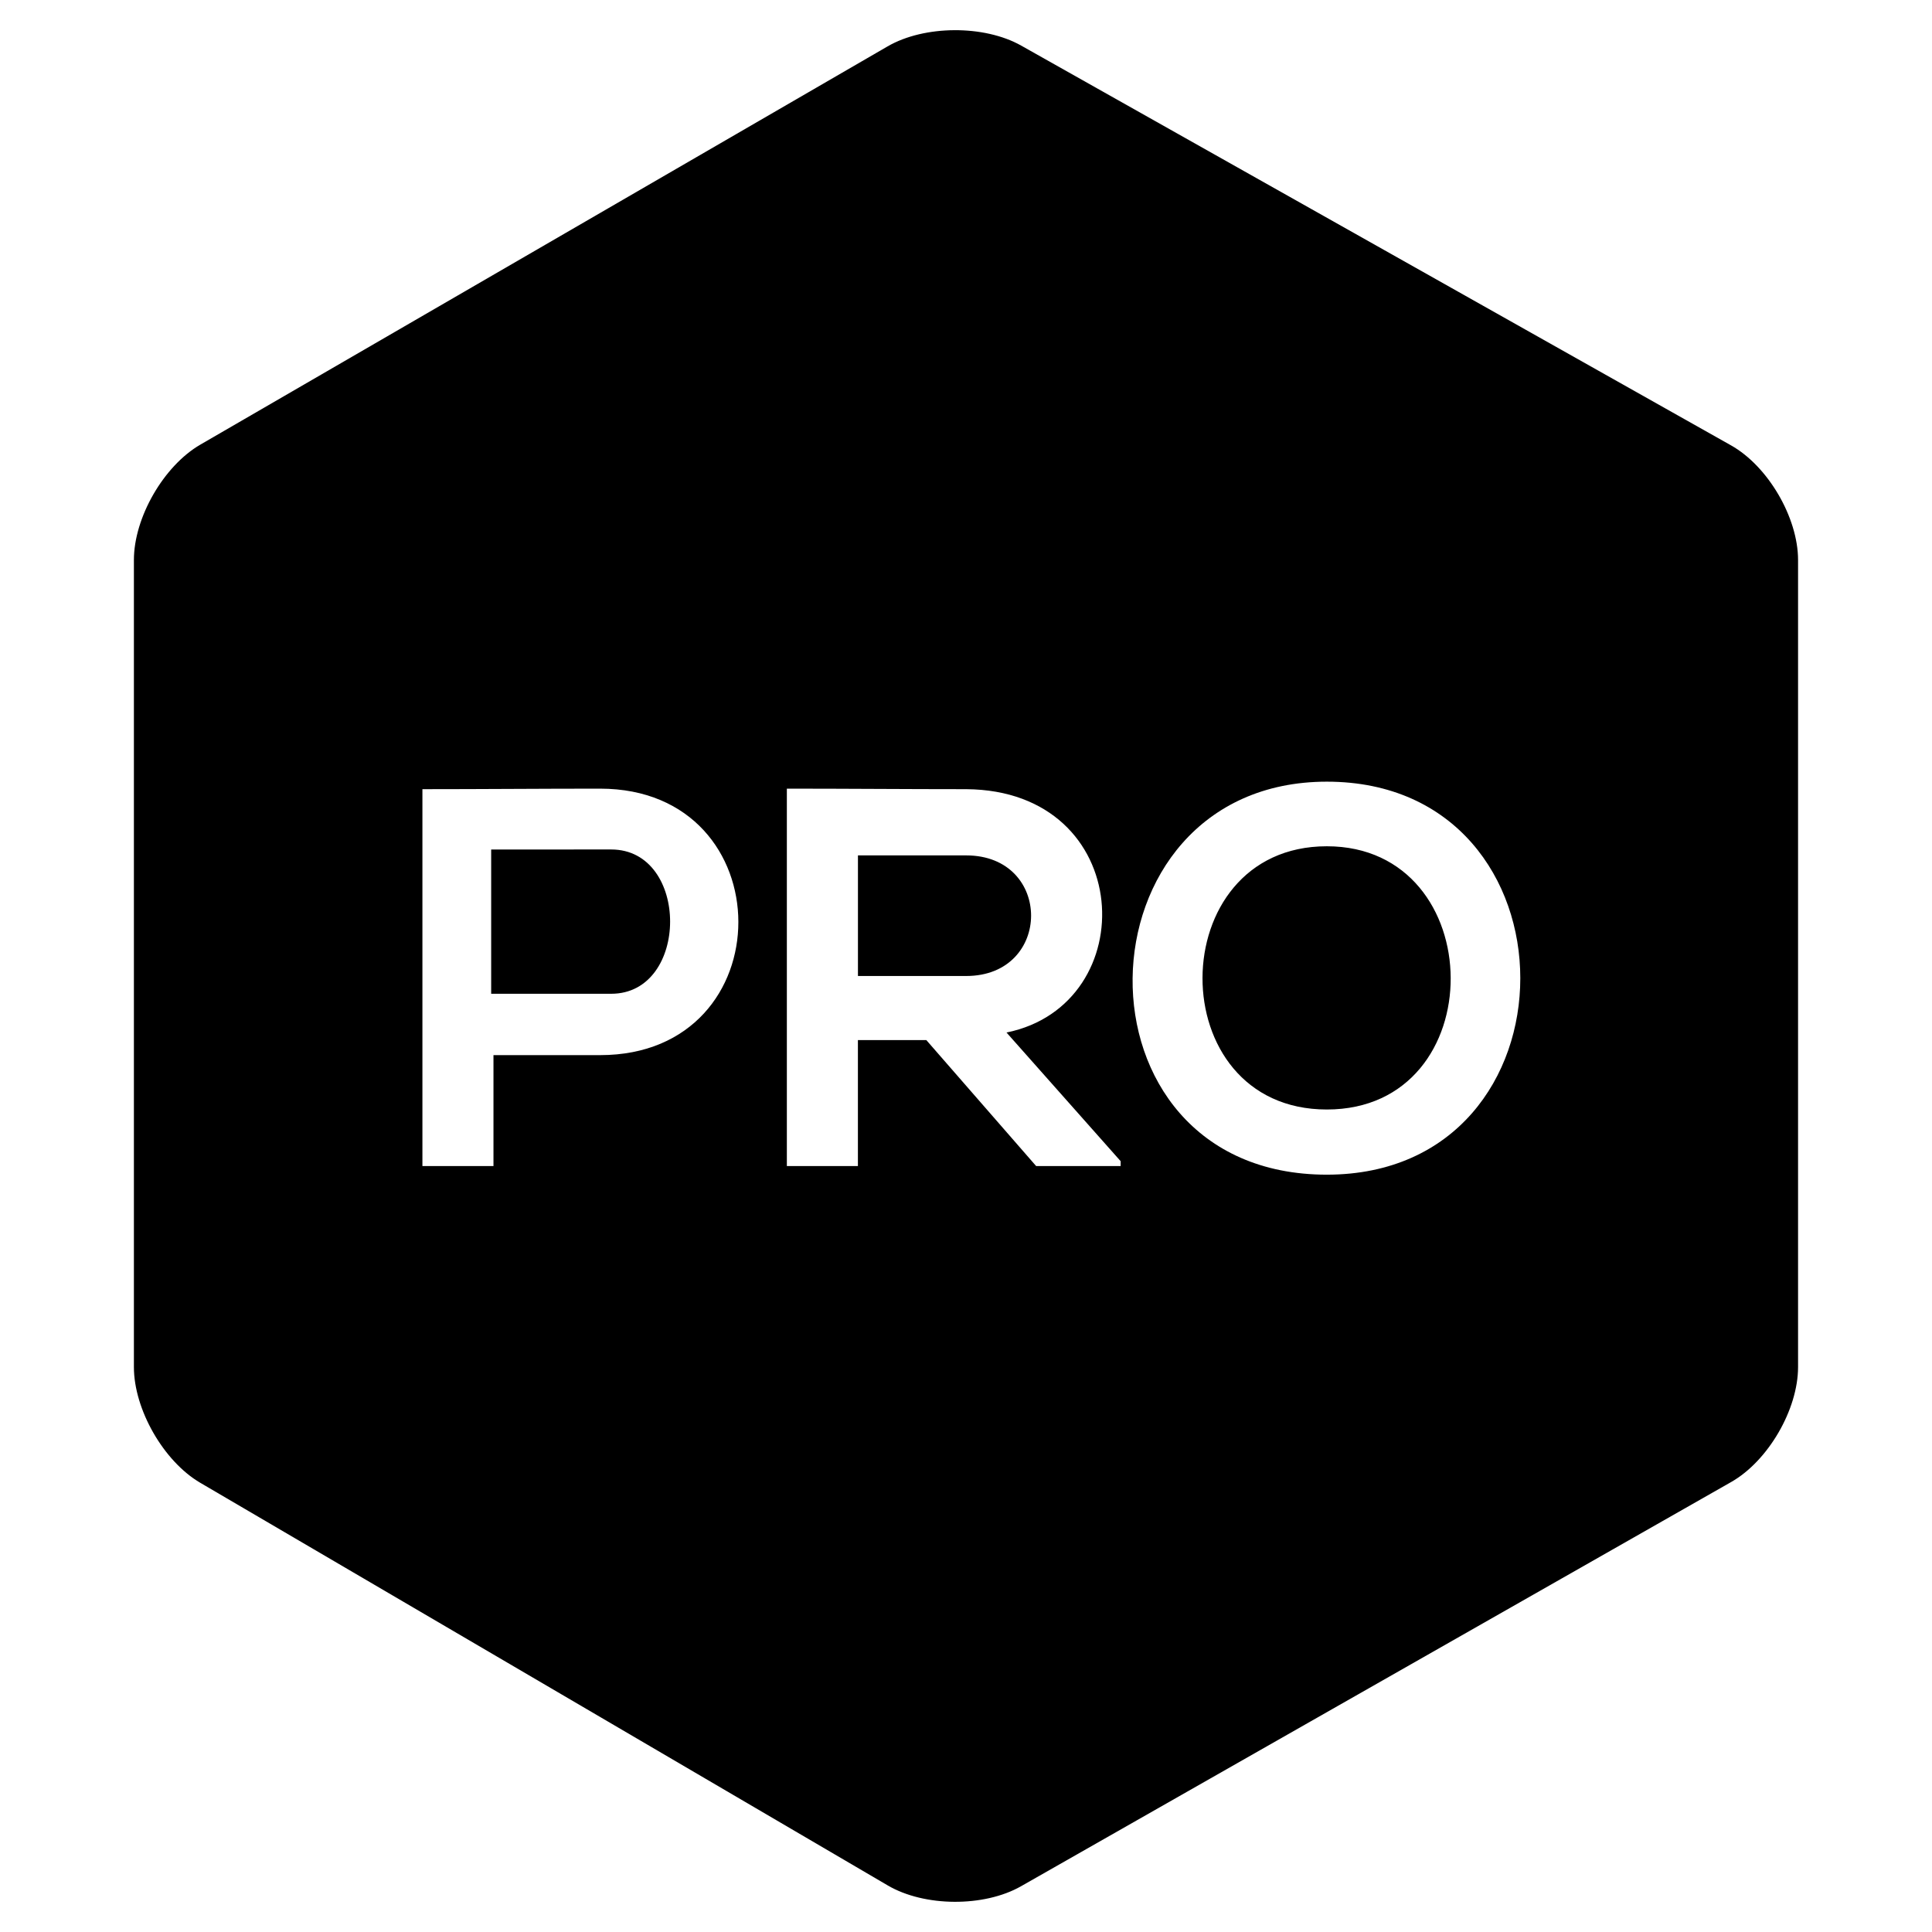 <svg xmlns="http://www.w3.org/2000/svg" viewBox="0 0 1764.12 2048" height="1em" width="1em">
  <path d="M798.96 49.16c38.96-22.56 102.36-22.92 141.56-.84l752.52 423.8c39.24 22.08 71.04 76.56 71.04 121.52v855.48c0 45.04-31.72 99.56-70.84 121.84l-752.88 428.56c-39.12 22.28-102.32 21.92-141.16-.84L70.32 1571.8C31.48 1549.04 0 1494.08 0 1449.08V593.64c0-45.04 31.6-99.84 70.52-122.36L798.96 49.16zM494.16 836c-62.76 0-125.56.56-188.32.56v399.48h75.32v-117.56h113c195.76 0 195.16-282.48 0-282.48zM1046 1230.92l-121-136.4c145.6-29.56 137.04-256.84-42.8-257.96-63.36 0-126.68-.56-190.04-.56v400.04h75.32v-133.52H840l116.4 133.52h89.6v-5.12zM882.24 906.76c91.92 0 91.6 127.84 0 127.84H767.52V906.76h114.72zm-376.28-6.28c83.4 0 83.12 152.96 0 152.96H378.72V900.52l127.24-.04zm758.6-71.88c-269.6 0-279.44 416.6 0 416.6 273.56-.04 273.32-416.6 0-416.6zm0 68.48c173.72 0 176.4 279.04 0 279.04-176.48 0-174.96-279.04 0-279.04z"/>
</svg>
